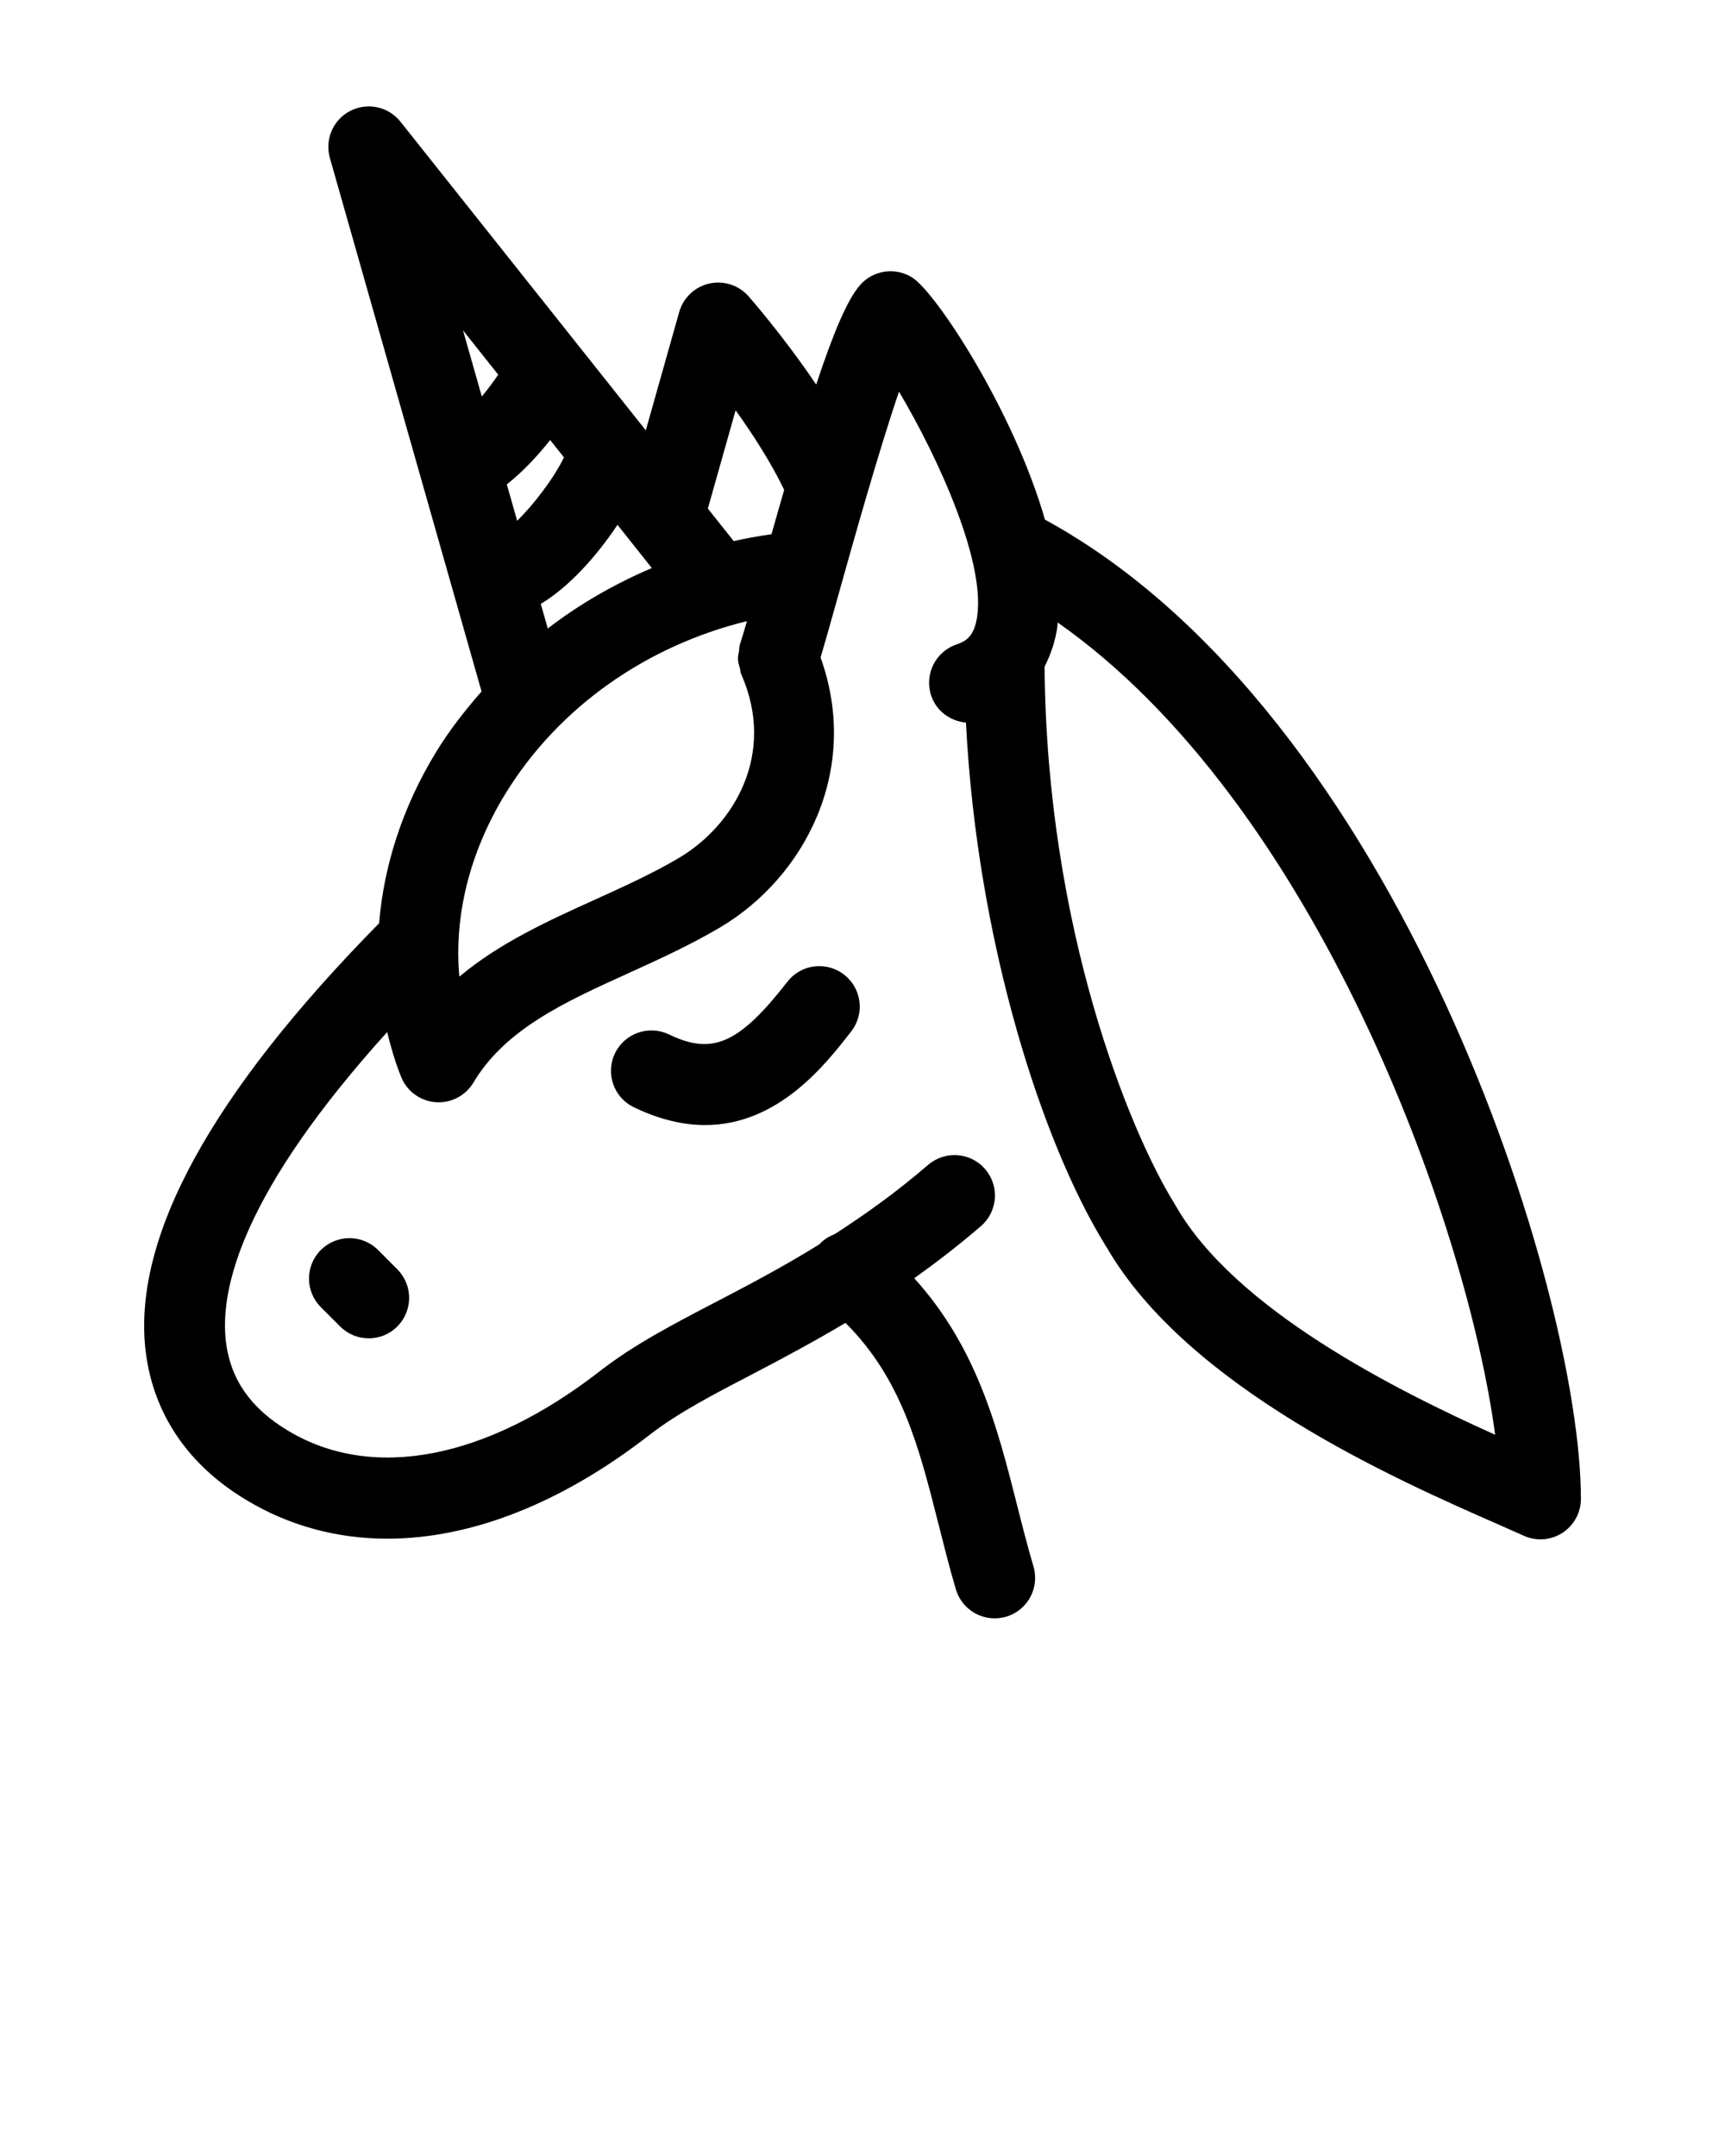 <svg xmlns="http://www.w3.org/2000/svg" xmlns:xlink="http://www.w3.org/1999/xlink" version="1.1" x="0px" y="0px" viewBox="0 0 32 40" style="enable-background:new 0 0 32 32;" xml:space="preserve"><path d="M7.032,17.13c-3.125,3.174-4.589,5.852-4.328,7.956  c0.099,0.801,0.503,1.927,1.869,2.746c0.798,0.479,1.682,0.715,2.613,0.715  c1.547,0,3.226-0.651,4.867-1.928c0.521-0.404,1.17-0.742,1.921-1.133  c0.516-0.269,1.096-0.578,1.71-0.943c1.039,1.036,1.362,2.294,1.724,3.727  c0.102,0.402,0.204,0.81,0.324,1.217c0.097,0.327,0.396,0.538,0.72,0.538  c0.07,0,0.142-0.01,0.212-0.03c0.397-0.117,0.625-0.534,0.508-0.932  c-0.115-0.389-0.213-0.776-0.31-1.16c-0.363-1.437-0.747-2.913-1.902-4.188  c0.402-0.287,0.814-0.603,1.236-0.966c0.314-0.271,0.35-0.744,0.079-1.058  c-0.271-0.316-0.744-0.348-1.058-0.079c-0.604,0.52-1.179,0.927-1.736,1.287  c-0.105,0.04-0.201,0.099-0.281,0.187c-0.678,0.42-1.32,0.757-1.919,1.069  c-0.782,0.407-1.521,0.792-2.148,1.28c-2.115,1.644-4.225,2.049-5.789,1.109  c-0.69-0.413-1.066-0.95-1.152-1.643c-0.126-1.018,0.336-2.815,2.99-5.753  c0.068,0.281,0.151,0.56,0.259,0.831c0.105,0.265,0.354,0.447,0.638,0.47  c0.02,0.001,0.039,0.002,0.059,0.002c0.264,0,0.509-0.139,0.645-0.367  c0.59-0.992,1.7-1.496,2.876-2.029c0.562-0.256,1.146-0.521,1.701-0.85  c1.546-0.915,2.619-2.899,1.862-5.007c0.082-0.274,0.197-0.683,0.332-1.166  c0.252-0.899,0.739-2.642,1.123-3.766c0.719,1.21,1.665,3.254,1.431,4.275  c-0.061,0.265-0.188,0.357-0.361,0.415c-0.393,0.131-0.604,0.556-0.473,0.949  c0.097,0.291,0.358,0.475,0.645,0.501c0.209,4.101,1.424,7.81,2.576,9.68  c0.001,0.002,0.001,0.005,0.002,0.007c0.002,0.004,0.005,0.007,0.007,0.01  c0.003,0.005,0.006,0.012,0.009,0.017c0.002,0.003,0.006,0.004,0.008,0.007  c1.509,2.623,5.392,4.33,7.263,5.151l0.482,0.214  c0.099,0.045,0.205,0.067,0.311,0.067c0.142,0,0.283-0.04,0.406-0.119  c0.214-0.139,0.344-0.376,0.344-0.631c0-3.847-3.384-14.591-9.942-18.168  c-0.585-2.028-2.01-4.194-2.454-4.486c-0.313-0.206-0.735-0.147-0.98,0.138  c-0.234,0.273-0.489,0.871-0.81,1.842c-0.603-0.893-1.217-1.595-1.257-1.64  c-0.181-0.206-0.461-0.294-0.729-0.234c-0.268,0.062-0.48,0.264-0.555,0.527  l-0.62,2.196L7.428,2.257C7.206,1.978,6.818,1.894,6.498,2.057  C6.181,2.22,6.022,2.585,6.119,2.929l2.814,9.899  c-0.306,0.351-0.595,0.718-0.84,1.119C7.474,14.959,7.122,16.048,7.032,17.13z   M27.736,26.619c-1.798-0.81-4.833-2.315-5.933-4.262  c-0.003-0.005-0.008-0.008-0.011-0.013c-0.003-0.005-0.003-0.01-0.005-0.014  c-0.824-1.324-2.373-5.096-2.409-9.961c0.112-0.225,0.2-0.468,0.237-0.747  c0.003-0.024,0.002-0.05,0.004-0.074C24.408,14.903,27.21,22.682,27.736,26.619z   M10.206,8.164l0.256,0.322C10.268,8.883,9.902,9.358,9.594,9.663L9.402,8.987  C9.688,8.76,9.96,8.475,10.206,8.164z M10.162,11.66l-0.13-0.456  c0.532-0.319,1.046-0.9,1.423-1.467l0.637,0.802  C11.401,10.834,10.75,11.207,10.162,11.66z M13.132,9.432l0.514-1.819  c0.321,0.446,0.659,0.971,0.901,1.476c-0.075,0.26-0.154,0.533-0.235,0.822  c-0.236,0.036-0.471,0.074-0.701,0.128l-0.48-0.604  C13.131,9.434,13.132,9.433,13.132,9.432z M9.242,6.951  C9.146,7.093,9.044,7.229,8.938,7.356L8.589,6.129L9.242,6.951z M9.373,14.73  c0.983-1.604,2.612-2.747,4.483-3.206c-0.054,0.187-0.1,0.343-0.132,0.438  c-0.012,0.037-0.008,0.074-0.014,0.112c-0.01,0.054-0.023,0.106-0.02,0.162  c0.003,0.057,0.021,0.11,0.036,0.165c0.01,0.035,0.008,0.071,0.023,0.105  c0.658,1.484-0.137,2.809-1.154,3.411c-0.486,0.288-1.031,0.535-1.558,0.774  c-0.875,0.396-1.77,0.803-2.516,1.429C8.42,16.996,8.71,15.814,9.373,14.73z"/><path d="M14.607,18.214c-0.896,1.15-1.39,1.368-2.196,0.978  c-0.373-0.179-0.821-0.024-1.002,0.348c-0.181,0.373-0.025,0.821,0.348,1.002  c0.484,0.234,0.925,0.331,1.323,0.331c1.36,0,2.235-1.125,2.711-1.738  c0.255-0.327,0.195-0.798-0.132-1.052C15.331,17.827,14.86,17.887,14.607,18.214z  "/><path d="M7.013,23.191c-0.293-0.293-0.768-0.293-1.061,0s-0.293,0.768,0,1.061  l0.358,0.358c0.146,0.146,0.338,0.22,0.53,0.22s0.384-0.073,0.53-0.22  c0.293-0.293,0.293-0.768,0-1.061L7.013,23.191z"/></svg>
